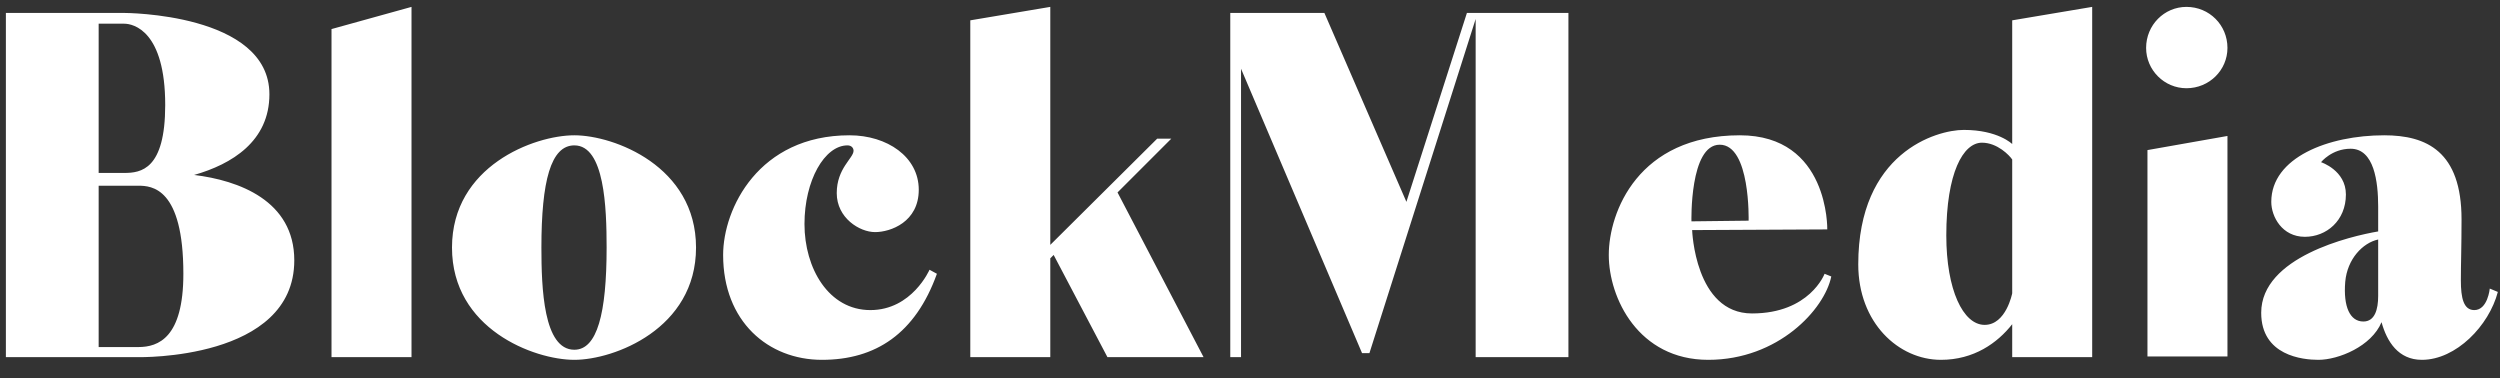 <svg width="119" height="18" viewBox="0 0 119 18" fill="none" xmlns="http://www.w3.org/2000/svg">
<rect x="0" y="0" width="119" height="18" fill="#333333" stroke="none"/>
<path d="M0.28 17H6.584C6.584 17 14.008 17.16 14.008 12.392C14.008 9.544 11.352 8.584 9.24 8.328C11.032 7.816 12.824 6.728 12.824 4.488C12.824 0.616 5.912 0.616 5.912 0.616H0.28V17ZM4.696 8.232V1.128H5.912C6.36 1.128 7.864 1.48 7.864 5C7.864 8.072 6.712 8.232 5.912 8.232H4.696ZM4.696 16.52V8.84H6.584C7.224 8.84 8.728 8.936 8.728 13.032C8.728 16.072 7.544 16.52 6.584 16.52H4.696ZM15.78 17H19.588V0.328L15.78 1.384V17ZM27.339 17.128C29.227 17.128 33.131 15.656 33.131 11.784C33.131 7.912 29.227 6.44 27.339 6.44C25.419 6.44 21.515 7.912 21.515 11.784C21.515 15.656 25.419 17.128 27.339 17.128ZM27.339 16.648C25.867 16.648 25.771 13.704 25.771 11.784C25.771 8.616 26.219 6.92 27.339 6.92C28.779 6.92 28.875 9.896 28.875 11.784C28.875 14.92 28.427 16.648 27.339 16.648ZM39.125 17.128C41.685 17.128 43.573 15.88 44.597 13.032L44.245 12.84C44.245 12.84 43.413 14.76 41.429 14.76C39.445 14.76 38.293 12.776 38.293 10.664C38.293 8.584 39.253 6.92 40.341 6.92C40.533 6.92 40.629 7.048 40.629 7.176C40.629 7.528 39.829 8.008 39.829 9.192C39.829 10.376 40.917 11.048 41.653 11.048C42.389 11.048 43.733 10.568 43.733 9.032C43.733 7.464 42.229 6.44 40.437 6.44C36.117 6.44 34.421 9.928 34.421 12.136C34.421 15.304 36.565 17.128 39.125 17.128ZM46.186 17H49.994V12.296L50.154 12.136L52.714 17H57.29L53.194 9.16L55.754 6.6H55.082L49.994 11.656V0.328L46.186 0.968V17ZM58.561 17H59.073V3.272L64.833 16.808H65.185L70.241 0.904V17H74.657V0.616H69.825L66.945 9.608L63.041 0.616H58.561V17ZM81.314 17.128C84.641 17.128 86.85 14.728 87.169 13.16L86.85 13.032C86.85 13.032 86.145 14.92 83.394 14.92C80.674 14.92 80.546 10.952 80.546 10.952L86.978 10.92C86.978 10.92 87.073 6.44 82.817 6.44C77.986 6.44 76.578 10.088 76.578 12.136C76.578 14.184 77.986 17.128 81.314 17.128ZM80.513 10.536C80.513 10.536 80.418 6.888 81.858 6.888C83.329 6.888 83.234 10.504 83.234 10.504L80.513 10.536ZM92.388 17.128C93.957 17.128 95.076 16.328 95.781 15.432V17H99.588V0.328L95.781 0.968V6.856C95.781 6.856 95.109 6.184 93.477 6.184C92.165 6.184 88.453 7.272 88.453 12.584C88.453 15.368 90.373 17.128 92.388 17.128ZM94.469 15.464C93.445 15.464 92.644 13.8 92.644 11.208C92.644 8.232 93.445 6.792 94.341 6.792C95.076 6.792 95.653 7.4 95.781 7.592V13.96C95.781 13.96 95.493 15.464 94.469 15.464ZM104.075 4.2C105.163 4.2 106.027 3.336 106.027 2.28C106.027 1.192 105.163 0.328 104.075 0.328C103.019 0.328 102.155 1.192 102.155 2.28C102.155 3.336 103.019 4.2 104.075 4.2ZM102.219 16.968H106.027V6.472L102.219 7.144V16.968ZM110.353 17.128C111.312 17.128 112.881 16.488 113.361 15.336C113.617 16.264 114.161 17.128 115.281 17.128C116.913 17.128 118.481 15.496 118.897 13.896L118.513 13.736C118.513 13.736 118.417 14.76 117.777 14.76C117.265 14.76 117.137 14.184 117.137 13.352C117.137 12.52 117.169 11.752 117.169 10.44C117.169 7.208 115.505 6.44 113.489 6.44C110.833 6.44 108.113 7.496 108.113 9.608C108.113 10.312 108.625 11.272 109.713 11.272C110.737 11.272 111.665 10.504 111.665 9.256C111.665 8.104 110.481 7.72 110.481 7.72C110.481 7.72 110.993 7.08 111.889 7.08C113.009 7.08 113.201 8.648 113.201 9.832V11.016C111.889 11.24 107.633 12.232 107.633 14.888C107.633 16.936 109.617 17.128 110.353 17.128ZM112.497 15.304C111.857 15.304 111.536 14.6 111.633 13.416C111.729 12.328 112.465 11.56 113.201 11.4V14.088C113.201 14.728 113.041 15.304 112.497 15.304Z" fill="white"/>
</svg>
